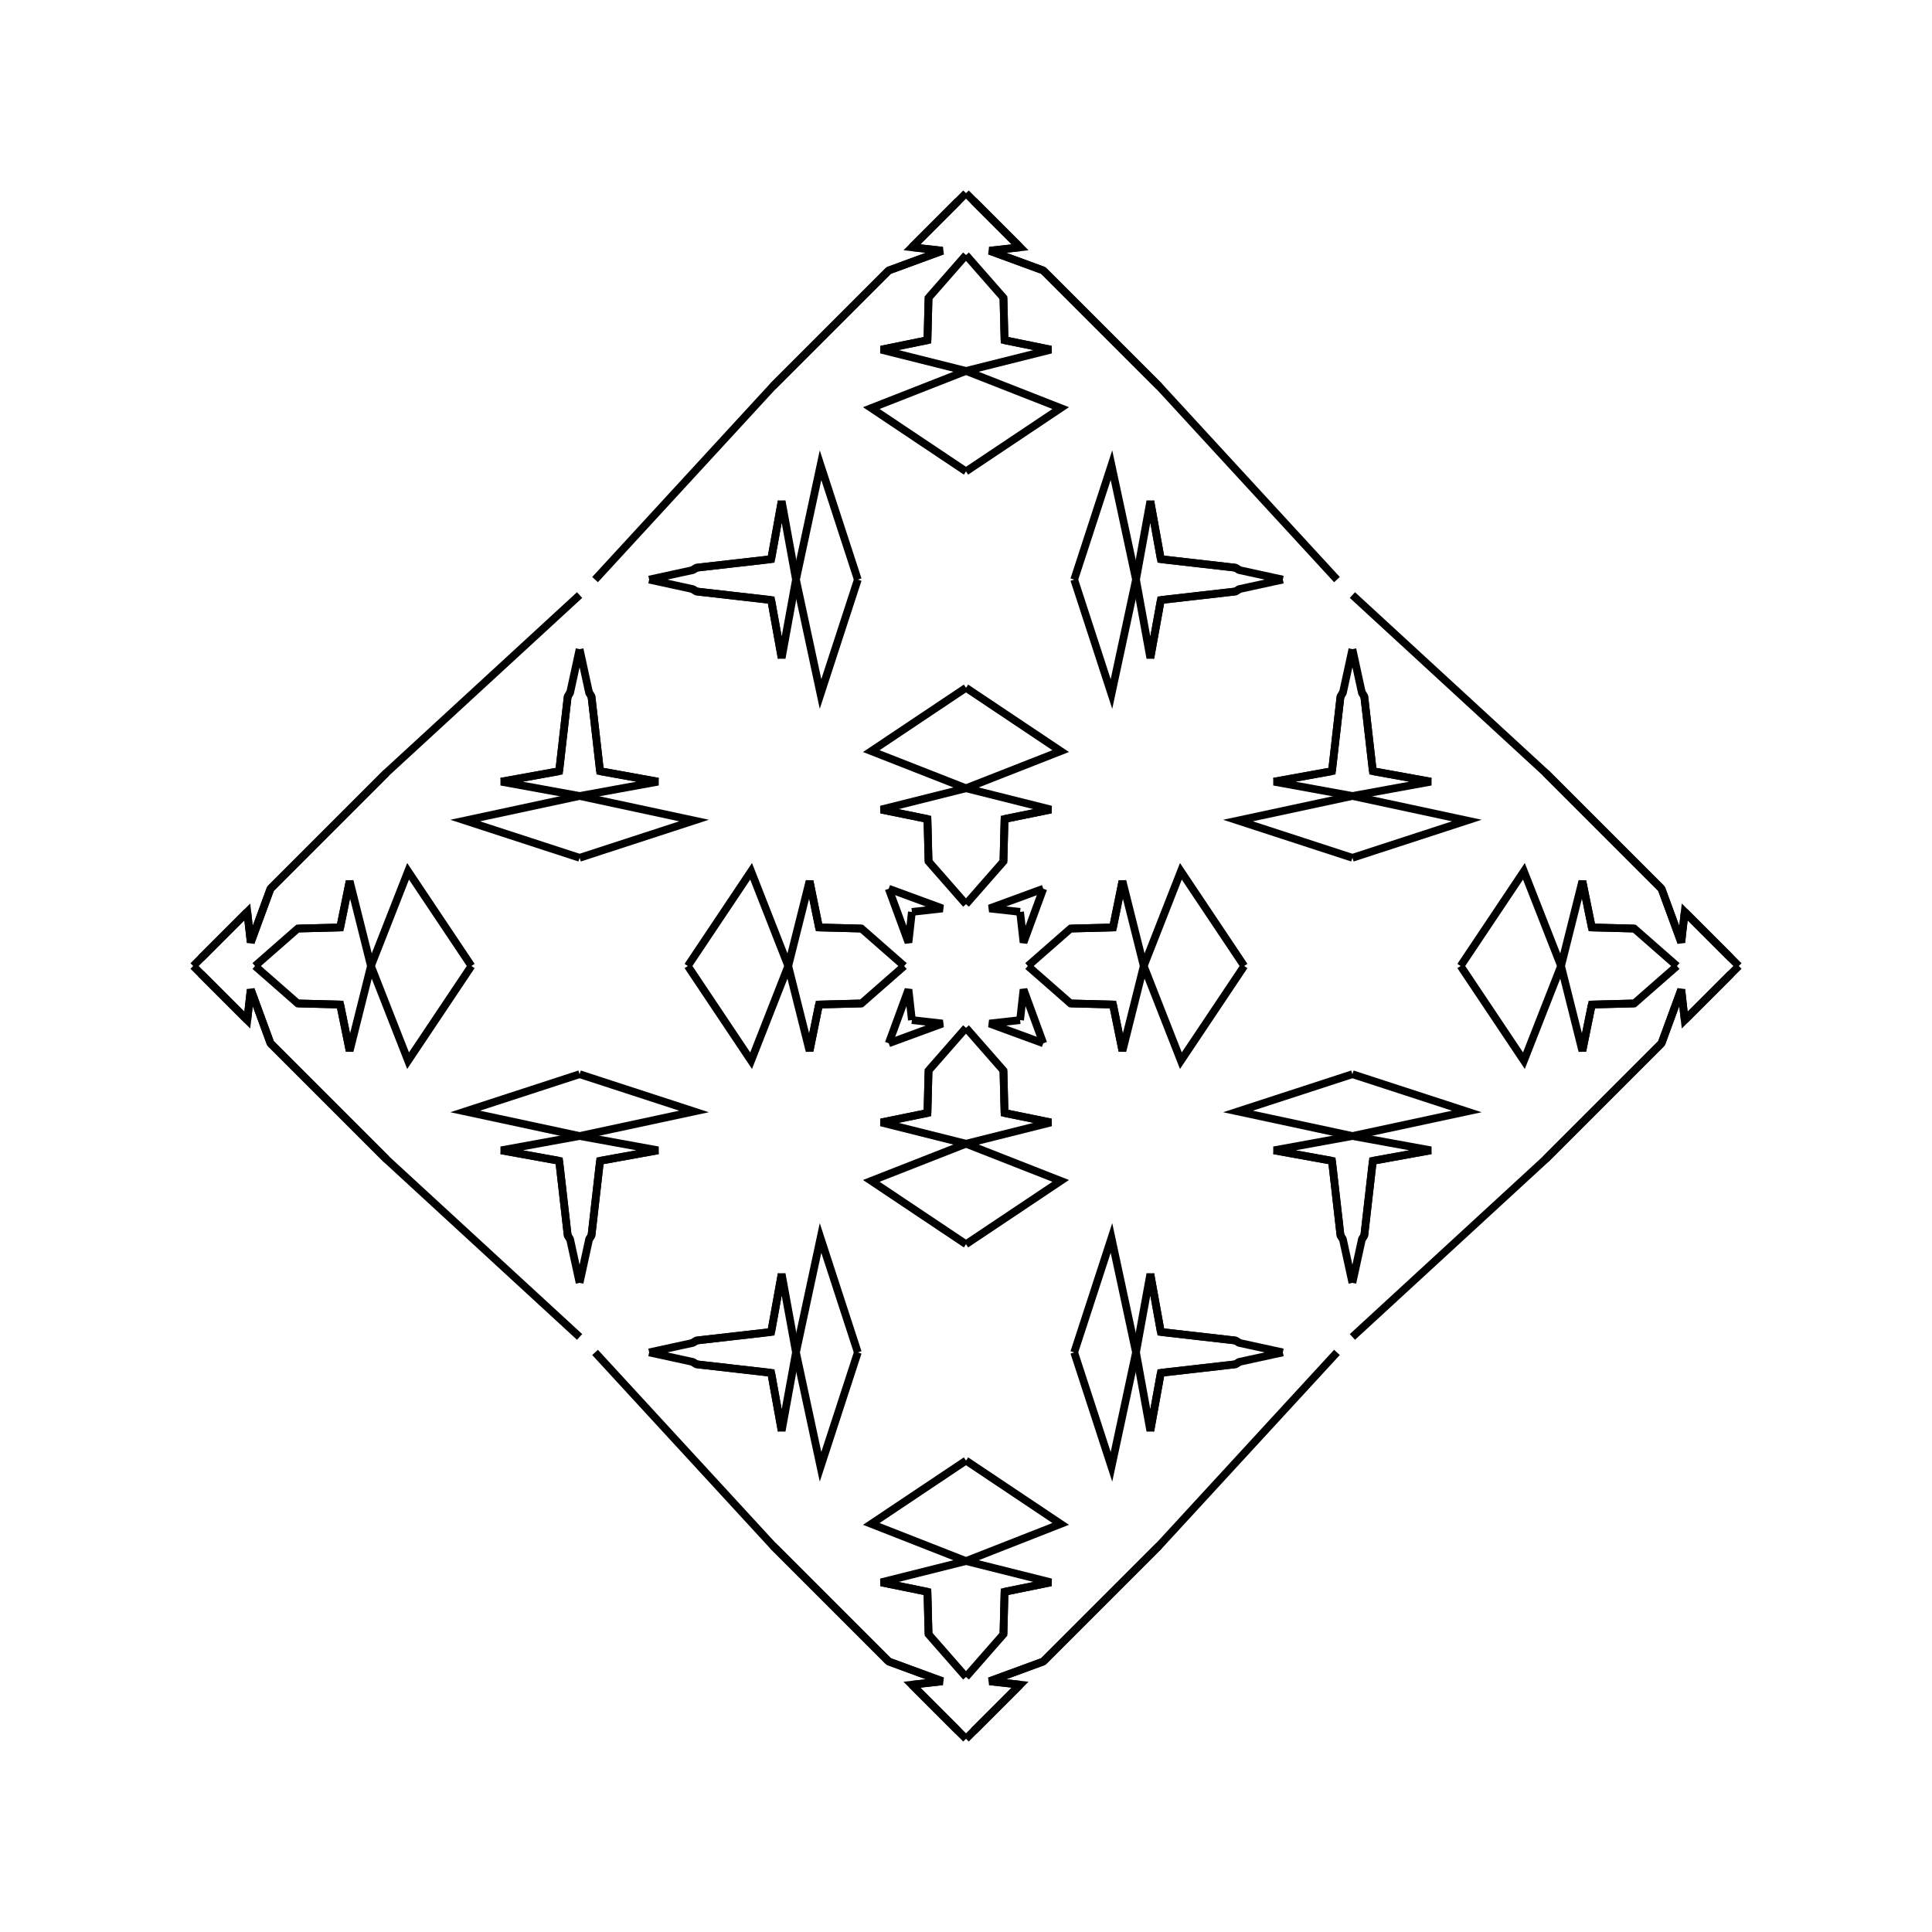 <?xml version="1.0" encoding="UTF-8"?>
<svg xmlns="http://www.w3.org/2000/svg" xmlns:xlink="http://www.w3.org/1999/xlink"
     width="250" height="250" viewBox="-125.0 -125.0 250 250">
<defs>
</defs>
<path d="M8.0,-0.0 L13.529,-4.846 L19.022,-4.988" fill-opacity="0" stroke="black" stroke-width="1" />
<path d="M8.0,-0.0 L13.529,4.846 L19.022,4.988" fill-opacity="0" stroke="black" stroke-width="1" />
<path d="M13.529,-4.846 L19.022,-4.988 L20.245,-10.992" fill-opacity="0" stroke="black" stroke-width="1" />
<path d="M13.529,4.846 L19.022,4.988 L20.245,10.992" fill-opacity="0" stroke="black" stroke-width="1" />
<path d="M19.022,-4.988 L20.245,-10.992 L23.0,-0.0" fill-opacity="0" stroke="black" stroke-width="1" />
<path d="M19.022,4.988 L20.245,10.992 L23.0,-0.0" fill-opacity="0" stroke="black" stroke-width="1" />
<path d="M23.0,-0.0 L27.806,-12.253 L36.0,-0.0" fill-opacity="0" stroke="black" stroke-width="1" />
<path d="M23.0,-0.0 L27.806,12.253 L36.0,-0.0" fill-opacity="0" stroke="black" stroke-width="1" />
<path d="M50.0,-14.0 L35.194,-18.823 L50.0,-22.0" fill-opacity="0" stroke="black" stroke-width="1" />
<path d="M50.0,14.0 L35.194,18.823 L50.0,22.0" fill-opacity="0" stroke="black" stroke-width="1" />
<path d="M50.0,-22.0 L39.846,-23.851 L47.357,-25.21" fill-opacity="0" stroke="black" stroke-width="1" />
<path d="M50.0,22.0 L39.846,23.851 L47.357,25.21" fill-opacity="0" stroke="black" stroke-width="1" />
<path d="M39.846,-23.851 L47.357,-25.21 L48.461,-34.872" fill-opacity="0" stroke="black" stroke-width="1" />
<path d="M39.846,23.851 L47.357,25.21 L48.461,34.872" fill-opacity="0" stroke="black" stroke-width="1" />
<path d="M47.357,-25.21 L48.461,-34.872 L48.775,-35.377" fill-opacity="0" stroke="black" stroke-width="1" />
<path d="M47.357,25.21 L48.461,34.872 L48.775,35.377" fill-opacity="0" stroke="black" stroke-width="1" />
<path d="M48.461,-34.872 L48.775,-35.377 L50.0,-41.0" fill-opacity="0" stroke="black" stroke-width="1" />
<path d="M48.461,34.872 L48.775,35.377 L50.0,41.0" fill-opacity="0" stroke="black" stroke-width="1" />
<path d="M48.0,50.0 L25.0,75.0 L20.0,80.0" fill-opacity="0" stroke="black" stroke-width="1" />
<path d="M48.0,-50.0 L25.0,-75.0 L20.0,-80.0" fill-opacity="0" stroke="black" stroke-width="1" />
<path d="M25.0,75.0 L20.0,80.0 L10.0,90.0" fill-opacity="0" stroke="black" stroke-width="1" />
<path d="M25.0,-75.0 L20.0,-80.0 L10.0,-90.0" fill-opacity="0" stroke="black" stroke-width="1" />
<path d="M20.0,80.0 L10.0,90.0 L3.036,92.556" fill-opacity="0" stroke="black" stroke-width="1" />
<path d="M20.0,-80.0 L10.0,-90.0 L3.036,-92.556" fill-opacity="0" stroke="black" stroke-width="1" />
<path d="M10.0,-10.0 L7.444,-3.036 L7.0,-7.0" fill-opacity="0" stroke="black" stroke-width="1" />
<path d="M10.0,10.0 L7.444,3.036 L7.0,7.0" fill-opacity="0" stroke="black" stroke-width="1" />
<path d="M3.036,92.556 L7.0,93.0 L1.0,99.0" fill-opacity="0" stroke="black" stroke-width="1" />
<path d="M3.036,-92.556 L7.0,-93.0 L1.0,-99.0" fill-opacity="0" stroke="black" stroke-width="1" />
<path d="M7.0,93.0 L1.0,99.0 L0.0,100.0" fill-opacity="0" stroke="black" stroke-width="1" />
<path d="M7.0,-93.0 L1.0,-99.0 L0.0,-100.0" fill-opacity="0" stroke="black" stroke-width="1" />
<path d="M-8.0,-0.0 L-13.529,-4.846 L-19.022,-4.988" fill-opacity="0" stroke="black" stroke-width="1" />
<path d="M-8.0,-0.0 L-13.529,4.846 L-19.022,4.988" fill-opacity="0" stroke="black" stroke-width="1" />
<path d="M-13.529,-4.846 L-19.022,-4.988 L-20.245,-10.992" fill-opacity="0" stroke="black" stroke-width="1" />
<path d="M-13.529,4.846 L-19.022,4.988 L-20.245,10.992" fill-opacity="0" stroke="black" stroke-width="1" />
<path d="M-19.022,-4.988 L-20.245,-10.992 L-23.0,-0.0" fill-opacity="0" stroke="black" stroke-width="1" />
<path d="M-19.022,4.988 L-20.245,10.992 L-23.0,-0.0" fill-opacity="0" stroke="black" stroke-width="1" />
<path d="M-23.0,-0.0 L-27.806,-12.253 L-36.0,-0.0" fill-opacity="0" stroke="black" stroke-width="1" />
<path d="M-23.0,-0.0 L-27.806,12.253 L-36.0,-0.0" fill-opacity="0" stroke="black" stroke-width="1" />
<path d="M-50.0,-14.0 L-35.194,-18.823 L-50.0,-22.0" fill-opacity="0" stroke="black" stroke-width="1" />
<path d="M-50.0,14.0 L-35.194,18.823 L-50.0,22.0" fill-opacity="0" stroke="black" stroke-width="1" />
<path d="M-50.0,-22.0 L-39.846,-23.851 L-47.357,-25.21" fill-opacity="0" stroke="black" stroke-width="1" />
<path d="M-50.0,22.0 L-39.846,23.851 L-47.357,25.21" fill-opacity="0" stroke="black" stroke-width="1" />
<path d="M-39.846,-23.851 L-47.357,-25.21 L-48.461,-34.872" fill-opacity="0" stroke="black" stroke-width="1" />
<path d="M-39.846,23.851 L-47.357,25.21 L-48.461,34.872" fill-opacity="0" stroke="black" stroke-width="1" />
<path d="M-47.357,-25.21 L-48.461,-34.872 L-48.775,-35.377" fill-opacity="0" stroke="black" stroke-width="1" />
<path d="M-47.357,25.21 L-48.461,34.872 L-48.775,35.377" fill-opacity="0" stroke="black" stroke-width="1" />
<path d="M-48.461,-34.872 L-48.775,-35.377 L-50.0,-41.0" fill-opacity="0" stroke="black" stroke-width="1" />
<path d="M-48.461,34.872 L-48.775,35.377 L-50.0,41.0" fill-opacity="0" stroke="black" stroke-width="1" />
<path d="M-48.0,50.0 L-25.0,75.0 L-20.0,80.0" fill-opacity="0" stroke="black" stroke-width="1" />
<path d="M-48.0,-50.0 L-25.0,-75.0 L-20.0,-80.0" fill-opacity="0" stroke="black" stroke-width="1" />
<path d="M-25.0,75.0 L-20.0,80.0 L-10.0,90.0" fill-opacity="0" stroke="black" stroke-width="1" />
<path d="M-25.0,-75.0 L-20.0,-80.0 L-10.0,-90.0" fill-opacity="0" stroke="black" stroke-width="1" />
<path d="M-20.0,80.0 L-10.0,90.0 L-3.036,92.556" fill-opacity="0" stroke="black" stroke-width="1" />
<path d="M-20.0,-80.0 L-10.0,-90.0 L-3.036,-92.556" fill-opacity="0" stroke="black" stroke-width="1" />
<path d="M-10.0,-10.0 L-7.444,-3.036 L-7.0,-7.0" fill-opacity="0" stroke="black" stroke-width="1" />
<path d="M-10.0,10.0 L-7.444,3.036 L-7.0,7.0" fill-opacity="0" stroke="black" stroke-width="1" />
<path d="M-3.036,92.556 L-7.0,93.0 L-1.0,99.0" fill-opacity="0" stroke="black" stroke-width="1" />
<path d="M-3.036,-92.556 L-7.0,-93.0 L-1.0,-99.0" fill-opacity="0" stroke="black" stroke-width="1" />
<path d="M-7.0,93.0 L-1.0,99.0 L0.0,100.0" fill-opacity="0" stroke="black" stroke-width="1" />
<path d="M-7.0,-93.0 L-1.0,-99.0 L0.0,-100.0" fill-opacity="0" stroke="black" stroke-width="1" />
<path d="M92.0,-0.0 L86.471,4.846 L80.978,4.988" fill-opacity="0" stroke="black" stroke-width="1" />
<path d="M92.0,-0.0 L86.471,-4.846 L80.978,-4.988" fill-opacity="0" stroke="black" stroke-width="1" />
<path d="M86.471,4.846 L80.978,4.988 L79.755,10.992" fill-opacity="0" stroke="black" stroke-width="1" />
<path d="M86.471,-4.846 L80.978,-4.988 L79.755,-10.992" fill-opacity="0" stroke="black" stroke-width="1" />
<path d="M80.978,4.988 L79.755,10.992 L77.0,-0.0" fill-opacity="0" stroke="black" stroke-width="1" />
<path d="M80.978,-4.988 L79.755,-10.992 L77.0,-0.0" fill-opacity="0" stroke="black" stroke-width="1" />
<path d="M77.0,-0.0 L72.194,12.253 L64.0,-0.0" fill-opacity="0" stroke="black" stroke-width="1" />
<path d="M77.0,-0.0 L72.194,-12.253 L64.0,-0.0" fill-opacity="0" stroke="black" stroke-width="1" />
<path d="M50.0,14.0 L64.806,18.823 L50.0,22.0" fill-opacity="0" stroke="black" stroke-width="1" />
<path d="M50.0,-14.0 L64.806,-18.823 L50.0,-22.0" fill-opacity="0" stroke="black" stroke-width="1" />
<path d="M50.0,22.0 L60.154,23.851 L52.643,25.21" fill-opacity="0" stroke="black" stroke-width="1" />
<path d="M50.0,-22.0 L60.154,-23.851 L52.643,-25.21" fill-opacity="0" stroke="black" stroke-width="1" />
<path d="M60.154,23.851 L52.643,25.21 L51.539,34.872" fill-opacity="0" stroke="black" stroke-width="1" />
<path d="M60.154,-23.851 L52.643,-25.21 L51.539,-34.872" fill-opacity="0" stroke="black" stroke-width="1" />
<path d="M52.643,25.21 L51.539,34.872 L51.225,35.377" fill-opacity="0" stroke="black" stroke-width="1" />
<path d="M52.643,-25.21 L51.539,-34.872 L51.225,-35.377" fill-opacity="0" stroke="black" stroke-width="1" />
<path d="M51.539,34.872 L51.225,35.377 L50.0,41.0" fill-opacity="0" stroke="black" stroke-width="1" />
<path d="M51.539,-34.872 L51.225,-35.377 L50.0,-41.0" fill-opacity="0" stroke="black" stroke-width="1" />
<path d="M50.0,48.0 L75.0,25.0 L80.0,20.0" fill-opacity="0" stroke="black" stroke-width="1" />
<path d="M50.0,-48.0 L75.0,-25.0 L80.0,-20.0" fill-opacity="0" stroke="black" stroke-width="1" />
<path d="M75.0,25.0 L80.0,20.0 L90.0,10.0" fill-opacity="0" stroke="black" stroke-width="1" />
<path d="M75.0,-25.0 L80.0,-20.0 L90.0,-10.0" fill-opacity="0" stroke="black" stroke-width="1" />
<path d="M80.0,20.0 L90.0,10.0 L92.556,3.036" fill-opacity="0" stroke="black" stroke-width="1" />
<path d="M80.0,-20.0 L90.0,-10.0 L92.556,-3.036" fill-opacity="0" stroke="black" stroke-width="1" />
<path d="M90.0,10.0 L92.556,3.036 L93.0,7.0" fill-opacity="0" stroke="black" stroke-width="1" />
<path d="M90.0,-10.0 L92.556,-3.036 L93.0,-7.0" fill-opacity="0" stroke="black" stroke-width="1" />
<path d="M92.556,3.036 L93.0,7.0 L99.0,1.0" fill-opacity="0" stroke="black" stroke-width="1" />
<path d="M92.556,-3.036 L93.0,-7.0 L99.0,-1.0" fill-opacity="0" stroke="black" stroke-width="1" />
<path d="M93.0,7.0 L99.0,1.0 L100.0,-0.0" fill-opacity="0" stroke="black" stroke-width="1" />
<path d="M93.0,-7.0 L99.0,-1.0 L100.0,-0.0" fill-opacity="0" stroke="black" stroke-width="1" />
<path d="M0.0,-8.0 L4.846,-13.529 L4.988,-19.022" fill-opacity="0" stroke="black" stroke-width="1" />
<path d="M0.0,8.0 L4.846,13.529 L4.988,19.022" fill-opacity="0" stroke="black" stroke-width="1" />
<path d="M0.0,92.0 L4.846,86.471 L4.988,80.978" fill-opacity="0" stroke="black" stroke-width="1" />
<path d="M0.0,-92.0 L4.846,-86.471 L4.988,-80.978" fill-opacity="0" stroke="black" stroke-width="1" />
<path d="M4.846,-13.529 L4.988,-19.022 L10.992,-20.245" fill-opacity="0" stroke="black" stroke-width="1" />
<path d="M4.846,13.529 L4.988,19.022 L10.992,20.245" fill-opacity="0" stroke="black" stroke-width="1" />
<path d="M4.846,86.471 L4.988,80.978 L10.992,79.755" fill-opacity="0" stroke="black" stroke-width="1" />
<path d="M4.846,-86.471 L4.988,-80.978 L10.992,-79.755" fill-opacity="0" stroke="black" stroke-width="1" />
<path d="M4.988,-19.022 L10.992,-20.245 L0.0,-23.0" fill-opacity="0" stroke="black" stroke-width="1" />
<path d="M4.988,19.022 L10.992,20.245 L0.0,23.0" fill-opacity="0" stroke="black" stroke-width="1" />
<path d="M4.988,80.978 L10.992,79.755 L0.0,77.0" fill-opacity="0" stroke="black" stroke-width="1" />
<path d="M4.988,-80.978 L10.992,-79.755 L0.0,-77.0" fill-opacity="0" stroke="black" stroke-width="1" />
<path d="M0.0,-23.0 L12.253,-27.806 L0.0,-36.0" fill-opacity="0" stroke="black" stroke-width="1" />
<path d="M0.0,23.0 L12.253,27.806 L0.0,36.0" fill-opacity="0" stroke="black" stroke-width="1" />
<path d="M0.0,77.0 L12.253,72.194 L0.0,64.0" fill-opacity="0" stroke="black" stroke-width="1" />
<path d="M0.0,-77.0 L12.253,-72.194 L0.0,-64.0" fill-opacity="0" stroke="black" stroke-width="1" />
<path d="M14.0,-50.0 L18.823,-35.194 L22.0,-50.0" fill-opacity="0" stroke="black" stroke-width="1" />
<path d="M14.0,50.0 L18.823,35.194 L22.0,50.0" fill-opacity="0" stroke="black" stroke-width="1" />
<path d="M14.0,50.0 L18.823,64.806 L22.0,50.0" fill-opacity="0" stroke="black" stroke-width="1" />
<path d="M14.0,-50.0 L18.823,-64.806 L22.0,-50.0" fill-opacity="0" stroke="black" stroke-width="1" />
<path d="M22.0,-50.0 L23.851,-39.846 L25.21,-47.357" fill-opacity="0" stroke="black" stroke-width="1" />
<path d="M22.0,50.0 L23.851,39.846 L25.21,47.357" fill-opacity="0" stroke="black" stroke-width="1" />
<path d="M22.0,50.0 L23.851,60.154 L25.21,52.643" fill-opacity="0" stroke="black" stroke-width="1" />
<path d="M22.0,-50.0 L23.851,-60.154 L25.21,-52.643" fill-opacity="0" stroke="black" stroke-width="1" />
<path d="M23.851,-39.846 L25.21,-47.357 L34.872,-48.461" fill-opacity="0" stroke="black" stroke-width="1" />
<path d="M23.851,39.846 L25.21,47.357 L34.872,48.461" fill-opacity="0" stroke="black" stroke-width="1" />
<path d="M23.851,60.154 L25.21,52.643 L34.872,51.539" fill-opacity="0" stroke="black" stroke-width="1" />
<path d="M23.851,-60.154 L25.21,-52.643 L34.872,-51.539" fill-opacity="0" stroke="black" stroke-width="1" />
<path d="M25.21,-47.357 L34.872,-48.461 L35.377,-48.775" fill-opacity="0" stroke="black" stroke-width="1" />
<path d="M25.21,47.357 L34.872,48.461 L35.377,48.775" fill-opacity="0" stroke="black" stroke-width="1" />
<path d="M25.21,52.643 L34.872,51.539 L35.377,51.225" fill-opacity="0" stroke="black" stroke-width="1" />
<path d="M25.21,-52.643 L34.872,-51.539 L35.377,-51.225" fill-opacity="0" stroke="black" stroke-width="1" />
<path d="M34.872,-48.461 L35.377,-48.775 L41.0,-50.0" fill-opacity="0" stroke="black" stroke-width="1" />
<path d="M34.872,48.461 L35.377,48.775 L41.0,50.0" fill-opacity="0" stroke="black" stroke-width="1" />
<path d="M34.872,51.539 L35.377,51.225 L41.0,50.0" fill-opacity="0" stroke="black" stroke-width="1" />
<path d="M34.872,-51.539 L35.377,-51.225 L41.0,-50.0" fill-opacity="0" stroke="black" stroke-width="1" />
<path d="M10.0,-10.0 L3.036,-7.444 L7.0,-7.0" fill-opacity="0" stroke="black" stroke-width="1" />
<path d="M10.0,10.0 L3.036,7.444 L7.0,7.0" fill-opacity="0" stroke="black" stroke-width="1" />
<path d="M10.0,90.0 L3.036,92.556 L7.0,93.0" fill-opacity="0" stroke="black" stroke-width="1" />
<path d="M10.0,-90.0 L3.036,-92.556 L7.0,-93.0" fill-opacity="0" stroke="black" stroke-width="1" />
<path d="M0.0,92.0 L-4.846,86.471 L-4.988,80.978" fill-opacity="0" stroke="black" stroke-width="1" />
<path d="M0.0,-8.0 L-4.846,-13.529 L-4.988,-19.022" fill-opacity="0" stroke="black" stroke-width="1" />
<path d="M0.0,8.0 L-4.846,13.529 L-4.988,19.022" fill-opacity="0" stroke="black" stroke-width="1" />
<path d="M0.0,-92.0 L-4.846,-86.471 L-4.988,-80.978" fill-opacity="0" stroke="black" stroke-width="1" />
<path d="M-4.846,86.471 L-4.988,80.978 L-10.992,79.755" fill-opacity="0" stroke="black" stroke-width="1" />
<path d="M-4.846,-13.529 L-4.988,-19.022 L-10.992,-20.245" fill-opacity="0" stroke="black" stroke-width="1" />
<path d="M-4.846,13.529 L-4.988,19.022 L-10.992,20.245" fill-opacity="0" stroke="black" stroke-width="1" />
<path d="M-4.846,-86.471 L-4.988,-80.978 L-10.992,-79.755" fill-opacity="0" stroke="black" stroke-width="1" />
<path d="M-4.988,80.978 L-10.992,79.755 L0.0,77.0" fill-opacity="0" stroke="black" stroke-width="1" />
<path d="M-4.988,-19.022 L-10.992,-20.245 L0.0,-23.0" fill-opacity="0" stroke="black" stroke-width="1" />
<path d="M-4.988,19.022 L-10.992,20.245 L0.0,23.0" fill-opacity="0" stroke="black" stroke-width="1" />
<path d="M-4.988,-80.978 L-10.992,-79.755 L0.0,-77.0" fill-opacity="0" stroke="black" stroke-width="1" />
<path d="M0.0,77.0 L-12.253,72.194 L0.0,64.0" fill-opacity="0" stroke="black" stroke-width="1" />
<path d="M0.0,-23.0 L-12.253,-27.806 L0.0,-36.0" fill-opacity="0" stroke="black" stroke-width="1" />
<path d="M0.0,23.0 L-12.253,27.806 L0.0,36.0" fill-opacity="0" stroke="black" stroke-width="1" />
<path d="M0.0,-77.0 L-12.253,-72.194 L0.0,-64.0" fill-opacity="0" stroke="black" stroke-width="1" />
<path d="M-14.0,50.0 L-18.823,64.806 L-22.0,50.0" fill-opacity="0" stroke="black" stroke-width="1" />
<path d="M-14.0,-50.0 L-18.823,-35.194 L-22.0,-50.0" fill-opacity="0" stroke="black" stroke-width="1" />
<path d="M-14.0,50.0 L-18.823,35.194 L-22.0,50.0" fill-opacity="0" stroke="black" stroke-width="1" />
<path d="M-14.0,-50.0 L-18.823,-64.806 L-22.0,-50.0" fill-opacity="0" stroke="black" stroke-width="1" />
<path d="M-22.0,50.0 L-23.851,60.154 L-25.21,52.643" fill-opacity="0" stroke="black" stroke-width="1" />
<path d="M-22.0,-50.0 L-23.851,-39.846 L-25.21,-47.357" fill-opacity="0" stroke="black" stroke-width="1" />
<path d="M-22.0,50.0 L-23.851,39.846 L-25.21,47.357" fill-opacity="0" stroke="black" stroke-width="1" />
<path d="M-22.0,-50.0 L-23.851,-60.154 L-25.21,-52.643" fill-opacity="0" stroke="black" stroke-width="1" />
<path d="M-23.851,60.154 L-25.21,52.643 L-34.872,51.539" fill-opacity="0" stroke="black" stroke-width="1" />
<path d="M-23.851,-39.846 L-25.21,-47.357 L-34.872,-48.461" fill-opacity="0" stroke="black" stroke-width="1" />
<path d="M-23.851,39.846 L-25.21,47.357 L-34.872,48.461" fill-opacity="0" stroke="black" stroke-width="1" />
<path d="M-23.851,-60.154 L-25.21,-52.643 L-34.872,-51.539" fill-opacity="0" stroke="black" stroke-width="1" />
<path d="M-25.21,52.643 L-34.872,51.539 L-35.377,51.225" fill-opacity="0" stroke="black" stroke-width="1" />
<path d="M-25.21,-47.357 L-34.872,-48.461 L-35.377,-48.775" fill-opacity="0" stroke="black" stroke-width="1" />
<path d="M-25.21,47.357 L-34.872,48.461 L-35.377,48.775" fill-opacity="0" stroke="black" stroke-width="1" />
<path d="M-25.21,-52.643 L-34.872,-51.539 L-35.377,-51.225" fill-opacity="0" stroke="black" stroke-width="1" />
<path d="M-34.872,51.539 L-35.377,51.225 L-41.0,50.0" fill-opacity="0" stroke="black" stroke-width="1" />
<path d="M-34.872,-48.461 L-35.377,-48.775 L-41.0,-50.0" fill-opacity="0" stroke="black" stroke-width="1" />
<path d="M-34.872,48.461 L-35.377,48.775 L-41.0,50.0" fill-opacity="0" stroke="black" stroke-width="1" />
<path d="M-34.872,-51.539 L-35.377,-51.225 L-41.0,-50.0" fill-opacity="0" stroke="black" stroke-width="1" />
<path d="M-10.0,90.0 L-3.036,92.556 L-7.0,93.0" fill-opacity="0" stroke="black" stroke-width="1" />
<path d="M-10.0,-10.0 L-3.036,-7.444 L-7.0,-7.0" fill-opacity="0" stroke="black" stroke-width="1" />
<path d="M-10.0,10.0 L-3.036,7.444 L-7.0,7.0" fill-opacity="0" stroke="black" stroke-width="1" />
<path d="M-10.0,-90.0 L-3.036,-92.556 L-7.0,-93.0" fill-opacity="0" stroke="black" stroke-width="1" />
<path d="M-92.0,-0.0 L-86.471,-4.846 L-80.978,-4.988" fill-opacity="0" stroke="black" stroke-width="1" />
<path d="M-92.0,-0.0 L-86.471,4.846 L-80.978,4.988" fill-opacity="0" stroke="black" stroke-width="1" />
<path d="M-86.471,-4.846 L-80.978,-4.988 L-79.755,-10.992" fill-opacity="0" stroke="black" stroke-width="1" />
<path d="M-86.471,4.846 L-80.978,4.988 L-79.755,10.992" fill-opacity="0" stroke="black" stroke-width="1" />
<path d="M-80.978,-4.988 L-79.755,-10.992 L-77.0,-0.0" fill-opacity="0" stroke="black" stroke-width="1" />
<path d="M-80.978,4.988 L-79.755,10.992 L-77.0,-0.0" fill-opacity="0" stroke="black" stroke-width="1" />
<path d="M-77.0,-0.0 L-72.194,-12.253 L-64.0,-0.0" fill-opacity="0" stroke="black" stroke-width="1" />
<path d="M-77.0,-0.0 L-72.194,12.253 L-64.0,-0.0" fill-opacity="0" stroke="black" stroke-width="1" />
<path d="M-50.0,-14.0 L-64.806,-18.823 L-50.0,-22.0" fill-opacity="0" stroke="black" stroke-width="1" />
<path d="M-50.0,14.0 L-64.806,18.823 L-50.0,22.0" fill-opacity="0" stroke="black" stroke-width="1" />
<path d="M-50.0,-22.0 L-60.154,-23.851 L-52.643,-25.21" fill-opacity="0" stroke="black" stroke-width="1" />
<path d="M-50.0,22.0 L-60.154,23.851 L-52.643,25.21" fill-opacity="0" stroke="black" stroke-width="1" />
<path d="M-60.154,-23.851 L-52.643,-25.21 L-51.539,-34.872" fill-opacity="0" stroke="black" stroke-width="1" />
<path d="M-60.154,23.851 L-52.643,25.21 L-51.539,34.872" fill-opacity="0" stroke="black" stroke-width="1" />
<path d="M-52.643,-25.21 L-51.539,-34.872 L-51.225,-35.377" fill-opacity="0" stroke="black" stroke-width="1" />
<path d="M-52.643,25.21 L-51.539,34.872 L-51.225,35.377" fill-opacity="0" stroke="black" stroke-width="1" />
<path d="M-51.539,-34.872 L-51.225,-35.377 L-50.0,-41.0" fill-opacity="0" stroke="black" stroke-width="1" />
<path d="M-51.539,34.872 L-51.225,35.377 L-50.0,41.0" fill-opacity="0" stroke="black" stroke-width="1" />
<path d="M-50.0,-48.0 L-75.0,-25.0 L-80.0,-20.0" fill-opacity="0" stroke="black" stroke-width="1" />
<path d="M-50.0,48.0 L-75.0,25.0 L-80.0,20.0" fill-opacity="0" stroke="black" stroke-width="1" />
<path d="M-75.0,-25.0 L-80.0,-20.0 L-90.0,-10.0" fill-opacity="0" stroke="black" stroke-width="1" />
<path d="M-75.0,25.0 L-80.0,20.0 L-90.0,10.0" fill-opacity="0" stroke="black" stroke-width="1" />
<path d="M-80.0,-20.0 L-90.0,-10.0 L-92.556,-3.036" fill-opacity="0" stroke="black" stroke-width="1" />
<path d="M-80.0,20.0 L-90.0,10.0 L-92.556,3.036" fill-opacity="0" stroke="black" stroke-width="1" />
<path d="M-90.0,-10.0 L-92.556,-3.036 L-93.0,-7.0" fill-opacity="0" stroke="black" stroke-width="1" />
<path d="M-90.0,10.0 L-92.556,3.036 L-93.0,7.0" fill-opacity="0" stroke="black" stroke-width="1" />
<path d="M-92.556,-3.036 L-93.0,-7.0 L-99.0,-1.0" fill-opacity="0" stroke="black" stroke-width="1" />
<path d="M-92.556,3.036 L-93.0,7.0 L-99.0,1.0" fill-opacity="0" stroke="black" stroke-width="1" />
<path d="M-93.0,-7.0 L-99.0,-1.0 L-100.0,-0.0" fill-opacity="0" stroke="black" stroke-width="1" />
<path d="M-93.0,7.0 L-99.0,1.0 L-100.0,-0.0" fill-opacity="0" stroke="black" stroke-width="1" />
</svg>